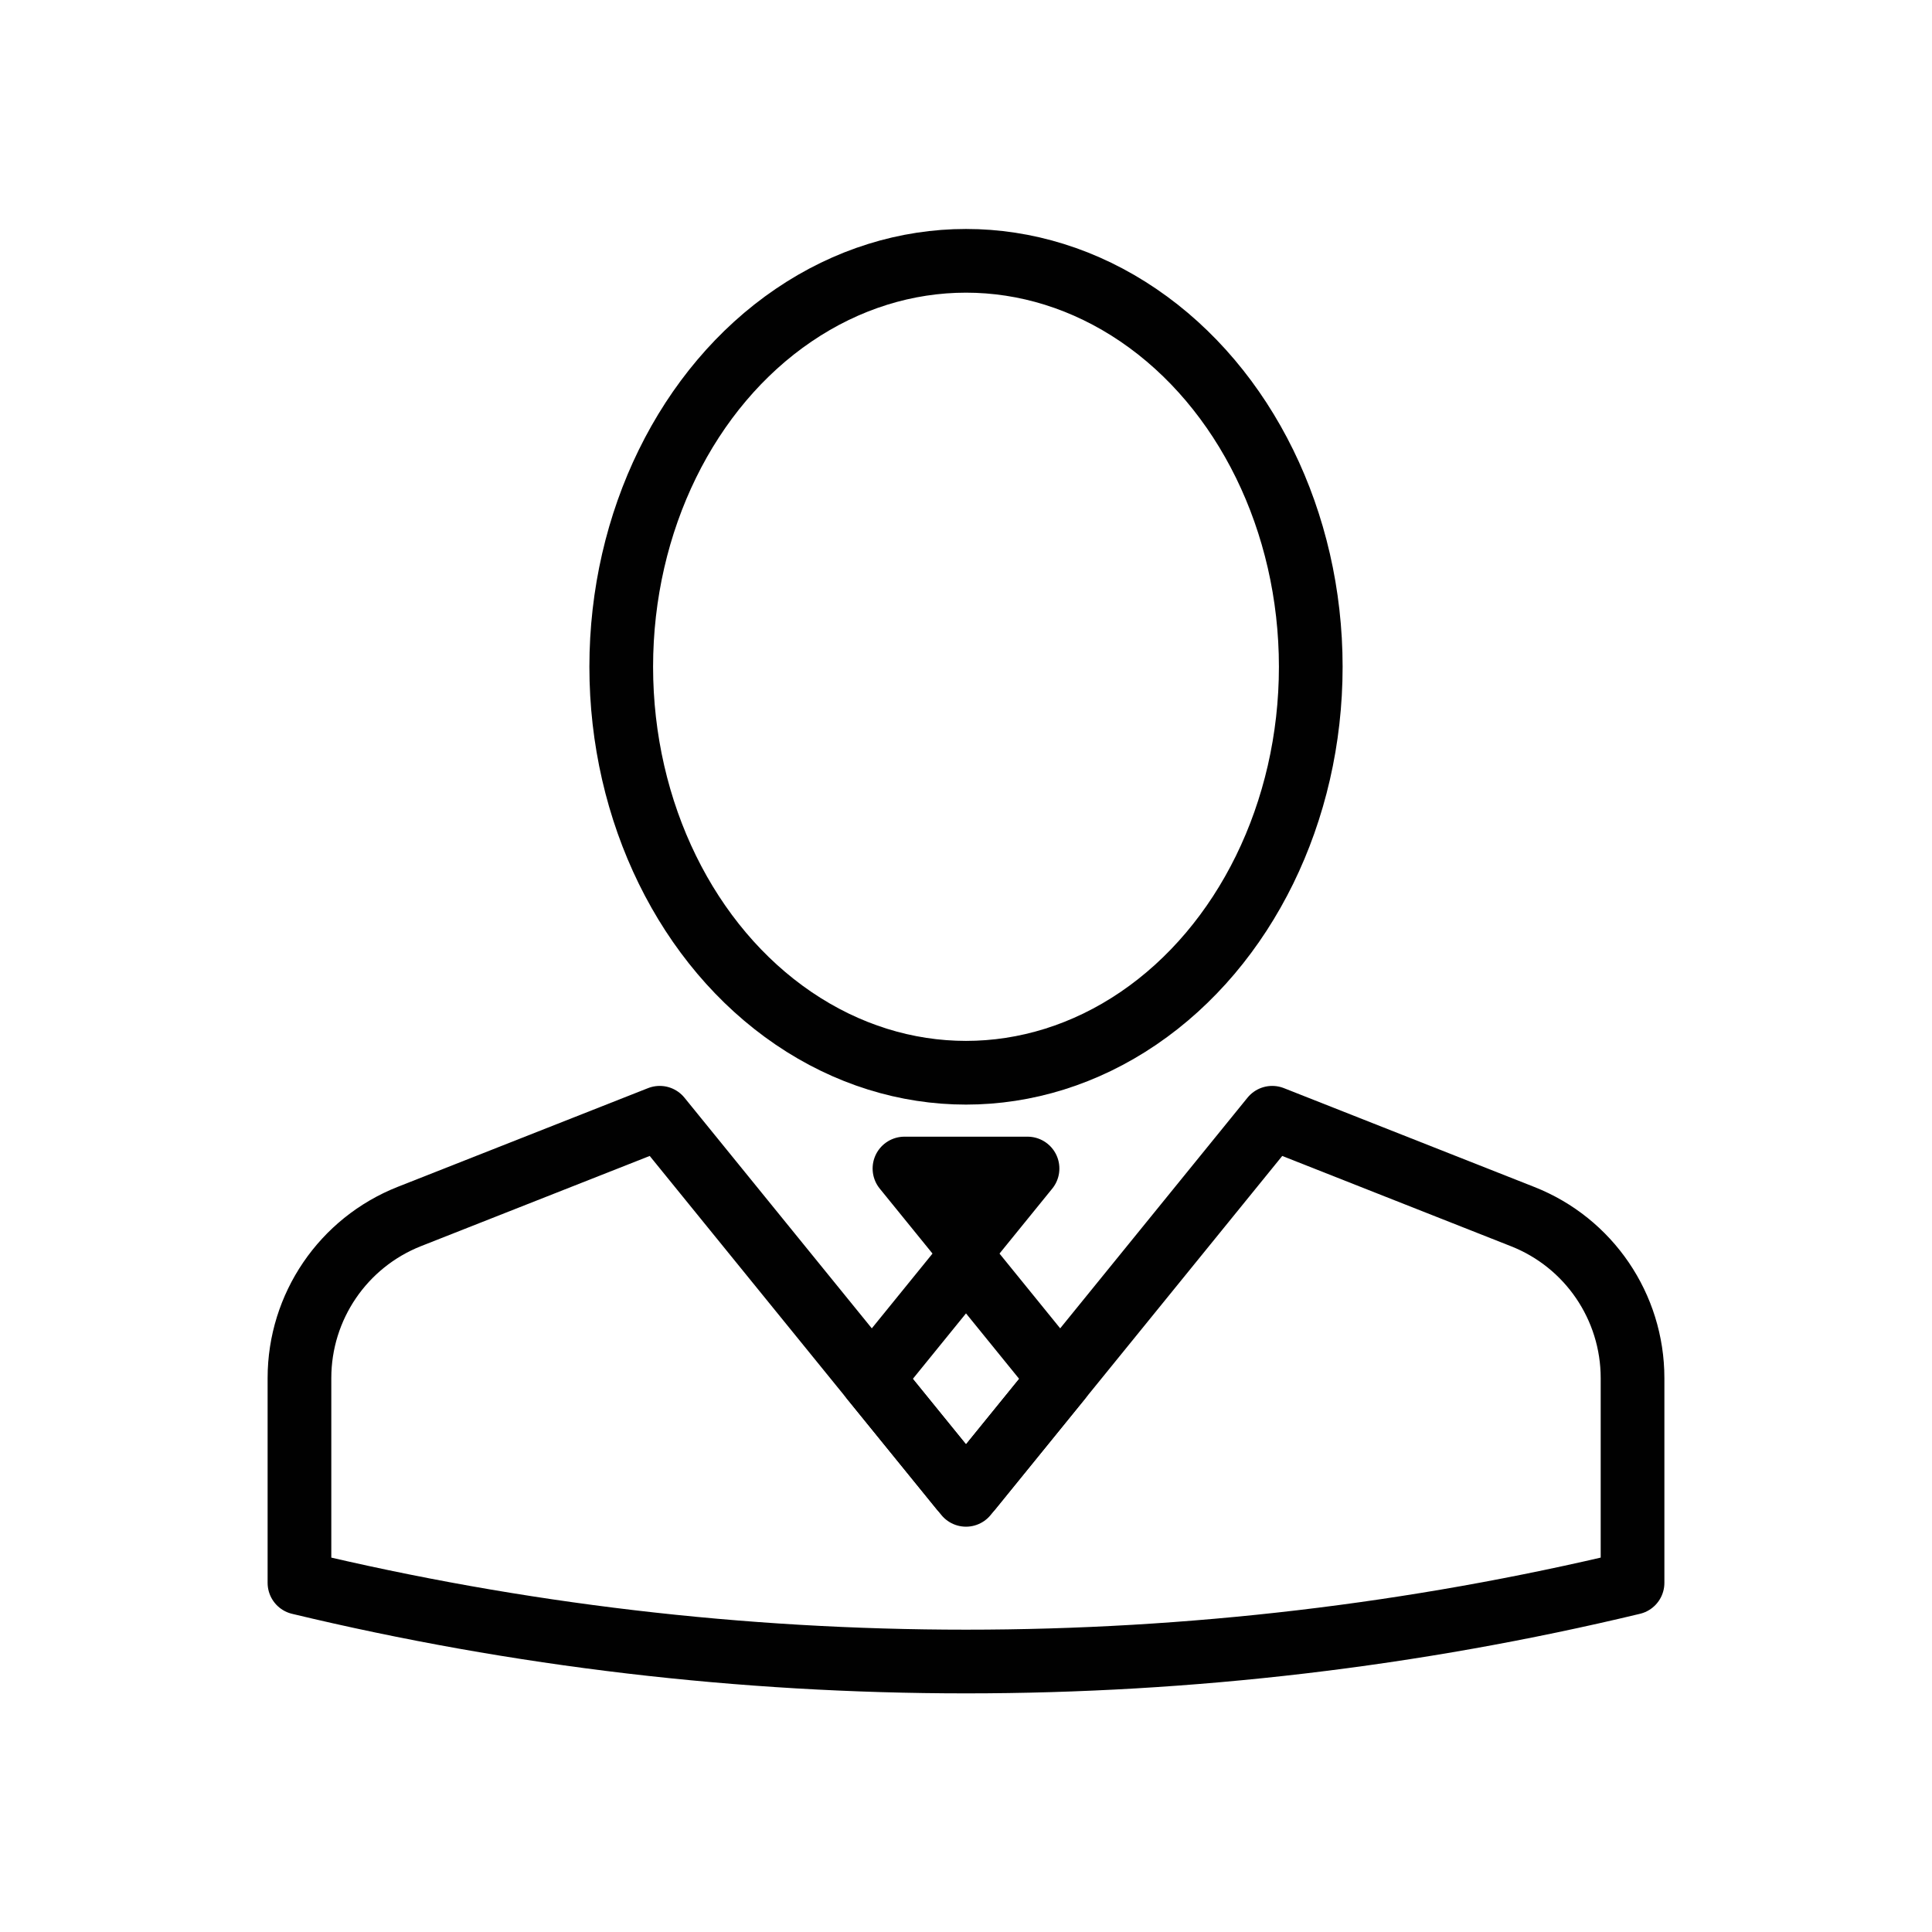 <?xml version="1.0" encoding="utf-8"?>
<!-- Generator: Adobe Illustrator 23.1.1, SVG Export Plug-In . SVG Version: 6.00 Build 0)  -->
<svg version="1.1" id="Layer_1" xmlns="http://www.w3.org/2000/svg" xmlns:xlink="http://www.w3.org/1999/xlink" x="0px" y="0px"
	 viewBox="0 0 400 400" style="enable-background:new 0 0 400 400;" xml:space="preserve">
<style type="text/css">
	.st0{fill:none;stroke:#010101;stroke-width:13.188;stroke-linecap:round;stroke-linejoin:round;stroke-miterlimit:10;}
</style>
<g>
	<polygon class="st0" points="198.94,308.19 201.06,308.19 219.5,285.48 200,261.46 180.5,285.48 	"/>
	<ellipse class="st0" cx="200" cy="138.05" rx="71.38" ry="84.05"/>
	<path class="st0" d="M62,285.31v42.4c90.49,21.72,185.52,21.72,276,0v-42.39c0-14.76-9.02-28.03-22.76-33.44l-51.84-20.46
		L200,309.49l-63.41-78.07l-51.83,20.44C71.03,257.28,62,270.54,62,285.31z"/>
	<polygon class="st0" points="212.74,241.93 200,257.62 187.26,241.93 	"/>
</g>
</svg>
